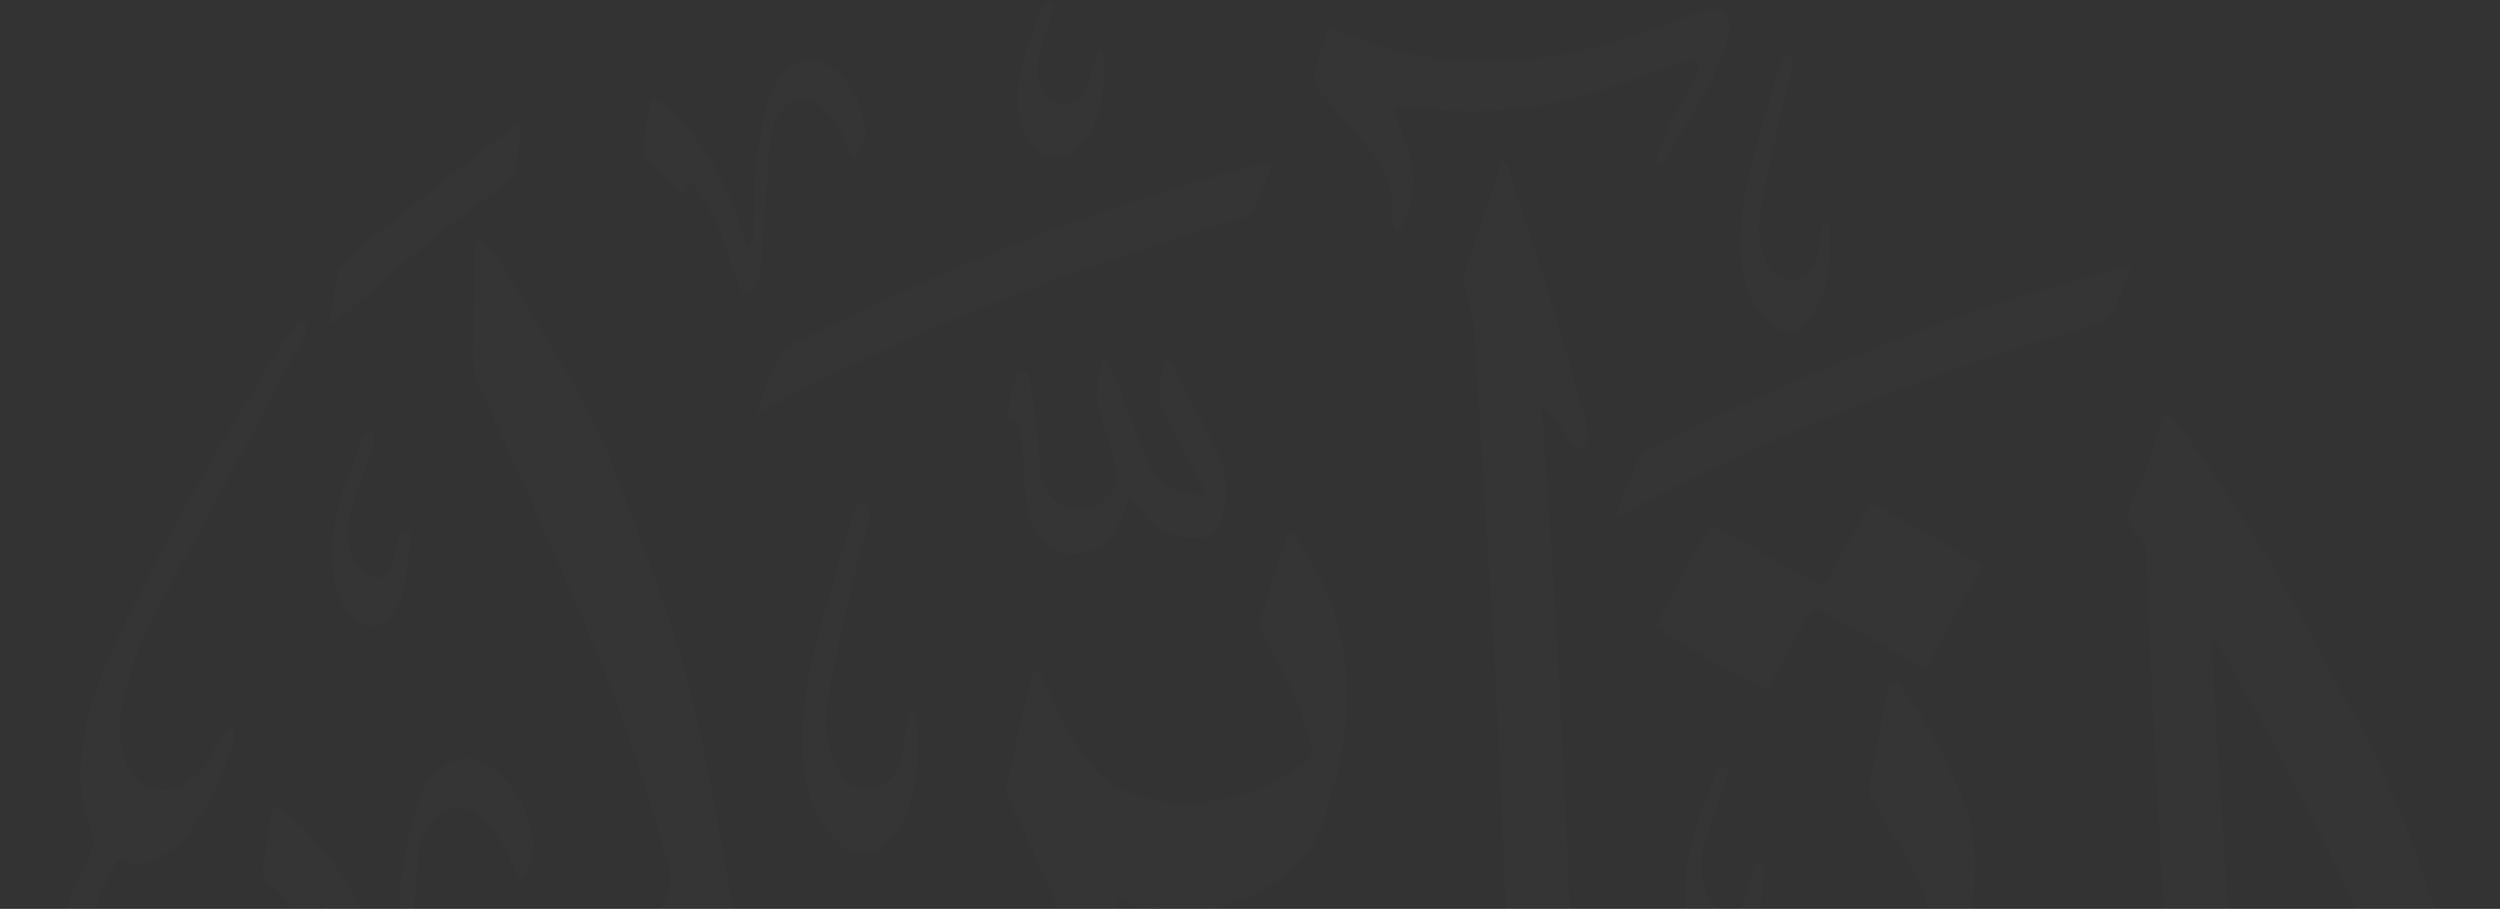 <svg width="938" height="341" viewBox="0 0 938 341" fill="none" xmlns="http://www.w3.org/2000/svg">
<rect x="0" y="0" width="938" height="341" fill="#333333" stroke="none"/>
<path d="M86.488 272.585C88.422 274.421 88.132 275.871 87.745 277.225C84.072 290.178 78.852 302.455 70.345 313.088C67.735 316.375 64.545 318.888 60.968 321.111C56.618 323.915 51.978 325.075 46.855 323.141C46.082 322.851 45.309 322.851 44.245 322.658C43.472 323.915 42.699 325.075 42.022 326.331C32.839 345.278 26.459 365.191 22.108 385.781C19.595 397.671 17.372 409.561 16.405 421.741C15.632 431.215 15.149 440.688 17.082 450.064C17.468 452.094 17.952 454.124 18.628 456.058C24.428 473.748 40.282 483.801 58.842 481.578C70.345 480.128 81.365 476.938 91.612 471.428C125.252 453.351 157.345 433.148 187.021 408.981C203.358 395.641 218.535 381.335 231.778 364.901C238.545 356.588 244.441 347.695 249.565 338.318C251.885 334.065 252.271 330.005 251.015 325.365C243.861 299.168 235.548 273.358 225.301 248.225C216.601 226.862 207.128 205.885 197.848 184.812C192.048 171.665 186.055 158.615 179.965 145.565C178.225 141.892 177.355 138.218 177.452 134.255C177.645 121.108 177.838 107.962 178.128 94.719C178.128 92.882 178.418 91.142 178.515 89.595C180.158 88.725 180.835 89.788 181.415 90.465C183.638 93.172 186.055 95.782 187.795 98.778C197.075 113.858 206.355 128.842 215.345 144.115C223.561 157.938 229.265 173.018 234.968 188.002C243.668 210.912 252.368 233.725 258.458 257.505C262.131 271.811 265.031 286.408 267.835 300.908C271.121 317.825 273.925 334.935 276.728 351.948C278.951 365.095 284.558 376.501 293.258 386.555C305.438 400.475 320.421 410.335 337.145 417.778C342.751 420.291 348.648 422.224 354.738 423.578C356.961 424.061 358.701 423.771 360.538 422.514C370.784 415.264 381.224 408.305 391.374 400.958C395.821 397.671 399.591 393.515 403.748 389.841C406.454 387.425 407.131 384.428 406.454 380.851C403.264 364.128 400.074 347.308 393.211 331.551C388.861 321.788 384.318 312.121 379.581 302.551C377.744 298.781 377.164 295.398 378.228 291.338C381.321 279.158 384.028 266.978 386.928 254.798C387.121 253.831 387.701 252.961 388.281 251.608C389.248 252.381 390.311 252.768 390.698 253.542C391.954 255.668 393.018 257.892 393.984 260.115C397.464 268.042 401.428 275.678 406.164 282.928C412.351 292.498 421.341 297.718 432.264 300.038C443.864 302.455 455.174 301.198 466.388 298.008C474.218 295.785 481.371 292.305 487.944 287.568C492.294 284.475 492.874 282.831 491.424 277.611C488.814 268.041 485.334 258.858 480.404 250.158C478.181 246.195 475.958 242.232 473.734 238.365C472.768 236.722 472.188 235.078 472.768 233.145C476.054 222.125 479.244 211.105 483.208 200.472C485.044 199.698 485.721 200.955 486.398 201.922C495.291 214.585 501.574 228.215 503.991 243.585C506.601 260.115 505.441 276.355 501.091 292.498C499.737 297.428 498.191 302.358 496.838 307.288C494.324 316.375 489.008 323.528 481.468 329.038C468.514 338.511 453.918 342.475 437.871 341.315C431.684 340.831 425.788 339.381 419.601 337.351C418.634 339.285 418.924 341.121 419.021 342.861C419.118 354.365 418.344 365.868 416.411 377.275C414.478 388.391 411.868 399.411 408.484 410.238C406.744 416.038 403.361 420.968 399.784 425.801C398.141 428.121 396.111 430.151 394.758 433.051C397.174 434.308 399.688 434.404 402.104 434.598C422.404 436.434 442.801 436.338 463.198 434.984C490.748 433.148 518.007 429.378 544.977 423.481C551.164 422.128 557.351 420.388 563.441 418.648C564.987 418.261 566.437 417.488 568.177 416.715C568.177 414.298 568.177 411.978 568.177 409.755C567.114 386.361 566.051 362.871 564.987 339.478C564.504 329.425 564.117 319.371 563.634 309.318C562.667 288.148 561.797 266.978 560.637 245.808C559.284 222.028 557.737 198.152 556.287 174.372C555.321 158.808 554.354 143.148 553.387 127.585C553.001 121.012 551.841 114.535 549.811 108.252C549.231 106.512 548.651 104.868 549.327 102.839C554.064 89.209 558.607 75.579 563.151 61.949C563.247 61.562 563.634 61.272 563.827 60.885C566.147 61.852 566.051 64.172 566.727 66.009C572.044 82.249 577.457 98.392 582.484 114.728C586.737 128.648 590.604 142.762 594.567 156.778C595.147 158.712 595.341 160.838 595.534 162.868C595.631 164.705 595.921 166.832 593.794 167.702C591.667 168.572 590.411 166.928 589.251 165.478C587.511 163.158 585.867 160.838 584.127 158.518C582.871 156.875 581.711 155.232 580.357 153.588C580.067 153.202 579.391 153.105 578.327 152.622C585.191 238.655 588.091 324.495 592.054 410.721C593.601 410.528 594.761 410.721 595.824 410.335C605.007 407.435 614.287 404.535 623.374 401.345C643.191 394.385 663.007 387.425 682.63 380.271C695.971 375.341 708.827 369.445 721.104 362.195C725.679 359.552 727.387 355.654 726.227 350.498C723.81 339.575 720.04 329.231 714.144 319.661C710.374 313.571 706.797 307.288 703.027 301.198C701.577 298.975 701.19 296.751 701.674 294.141C703.704 283.025 705.734 271.908 707.764 260.792C708.054 259.052 708.344 257.118 709.89 255.958C711.727 255.572 712.694 256.828 713.467 257.988C715.69 260.985 717.817 263.982 719.847 267.075C726.227 277.128 731.447 287.955 736.087 298.975C740.92 310.671 741.887 322.851 740.437 335.321C738.794 349.725 734.54 363.548 729.224 376.888C724.97 387.425 717.817 395.738 707.667 401.441C689.397 411.881 670.064 419.905 650.247 427.058C633.814 432.954 617.284 438.755 600.851 444.555C598.724 445.328 596.694 446.198 594.857 446.971C593.407 449.484 593.987 451.804 594.084 454.028C594.471 465.338 595.051 476.648 595.534 487.958C596.211 505.261 596.984 522.468 597.467 539.771C598.047 559.878 599.111 580.081 598.531 600.188C597.951 621.164 596.791 642.141 592.731 662.731C590.507 674.041 587.511 685.157 583.547 695.984C582.967 697.531 582.484 699.174 581.517 700.431C580.937 701.301 579.487 701.881 578.424 701.881C577.071 701.881 576.394 700.624 576.297 699.271C576.297 697.627 576.297 695.984 576.297 694.341C577.457 668.627 578.231 642.914 577.361 617.201C576.587 592.937 575.524 568.674 574.461 544.411C573.591 524.884 572.527 505.358 571.464 485.831C570.981 477.034 570.594 468.141 570.111 459.344C570.111 457.798 569.724 456.154 569.434 454.124C567.501 454.414 565.954 454.608 564.407 454.994C547.491 458.571 530.671 462.534 513.754 465.821C477.408 472.878 440.868 476.068 403.844 473.941C386.154 472.878 368.658 470.461 351.451 466.111C348.358 465.338 346.038 465.724 343.331 467.368C326.125 477.904 309.015 488.538 291.615 498.688C253.431 521.114 214.281 541.608 173.488 558.814C165.948 562.004 158.408 565.291 150.675 568.191C140.235 572.154 129.312 574.184 118.195 575.248C96.928 577.374 75.565 579.211 54.395 582.594C43.858 584.334 33.322 586.461 23.075 589.264C21.915 589.554 20.659 589.941 19.498 590.134C17.759 590.328 16.308 589.651 15.149 588.297C14.569 587.524 14.665 585.977 15.438 585.591C16.502 585.011 17.662 584.431 18.822 584.141C30.229 581.434 41.248 577.181 52.075 572.734C108.528 549.438 164.595 525.271 219.598 498.591C249.081 484.284 277.598 468.334 306.211 452.578C307.275 451.998 308.241 451.224 309.208 450.644C309.208 448.614 307.661 448.131 306.695 447.261C301.378 442.718 295.965 438.271 290.745 433.534C276.051 420.194 267.351 403.568 264.065 384.041C262.035 371.668 259.715 359.391 257.298 346.051C256.331 347.598 255.655 348.275 255.461 349.048C254.108 355.041 253.045 361.131 251.691 367.125C249.855 375.631 246.278 383.558 241.155 390.615C236.901 396.415 232.455 402.118 227.718 407.531C217.665 419.035 207.128 430.054 195.818 440.204C165.272 467.368 132.695 491.631 96.252 510.481C86.005 515.798 75.468 520.534 64.062 522.758C57.585 524.014 51.108 524.691 44.438 523.821C32.839 522.371 23.462 517.054 16.212 507.871C10.605 500.814 7.125 492.694 4.805 484.091C-0.125 465.724 -0.801 447.164 1.615 428.411C6.449 391.581 17.372 356.588 32.548 322.851C33.612 320.435 34.675 317.921 35.642 315.795C35.642 315.215 35.642 315.021 35.545 314.828C28.779 301.005 29.358 286.601 32.452 272.005C34.578 261.951 38.252 252.285 42.602 242.908C54.589 216.905 68.315 191.868 82.718 167.122C89.292 155.908 96.058 144.888 102.825 133.868C105.338 129.808 108.142 126.038 110.848 122.172C111.428 121.398 112.202 120.722 112.782 120.045C115.005 120.722 115.682 122.172 115.102 123.912C114.425 125.845 113.458 127.682 112.492 129.422C96.542 159.098 80.495 188.872 64.545 218.548C61.742 223.768 58.938 229.085 56.232 234.402C51.592 243.682 48.112 253.251 46.082 263.401C44.632 270.555 44.728 277.708 46.758 284.765C49.852 295.301 59.422 299.265 69.185 294.141C73.535 291.918 76.628 288.341 78.852 284.088C80.302 281.381 81.655 278.578 83.298 275.968C83.975 274.808 85.232 274.035 86.295 272.875L86.488 272.585Z" fill="white" fill-opacity="0.01"/>
<path d="M713.173 713.093C722.936 726.626 734.053 736.873 750.003 740.739C759.863 743.156 769.626 742.383 779.293 739.676C793.986 735.616 807.036 728.269 819.313 719.473C821.923 717.539 824.146 715.026 826.369 712.996C826.369 710.966 826.369 709.516 826.369 708.163C826.176 680.226 826.273 652.193 825.789 624.256C825.403 600.766 824.533 577.373 823.566 553.98C822.309 525.656 820.763 497.236 819.216 468.913C818.249 450.837 817.283 432.76 816.219 414.683C815.253 397.863 814.093 381.043 813.126 364.223C812.159 347.21 811.193 330.1 810.226 313.087C809.163 292.787 808.003 272.39 807.036 252.09C806.359 238.074 805.779 224.154 805.393 210.137C805.296 206.077 804.619 202.404 801.236 199.697C800.269 198.924 799.496 197.86 799.013 196.797C798.529 195.734 798.143 194.38 798.433 193.317C798.819 191.287 799.399 189.257 800.366 187.517C804.716 178.817 807.519 169.634 810.129 160.257C810.613 158.517 810.806 156.584 812.643 155.134C813.416 155.52 814.383 155.81 815.059 156.487C816.413 158.034 817.573 159.677 818.829 161.417C837.293 186.454 853.726 212.844 868.226 240.297C872.383 248.127 876.443 255.957 880.793 263.69C895.679 290.177 906.699 318.21 915.303 347.307C922.263 370.797 928.256 394.48 932.122 418.647C936.956 448.613 938.792 478.773 937.149 509.03C933.766 570.8 917.042 628.799 888.043 683.416C880.019 698.496 870.643 712.803 859.913 726.143C858.753 727.593 857.496 728.946 856.143 730.203C855.756 730.589 854.499 730.396 853.919 730.009C853.339 729.623 852.663 728.463 852.856 727.979C853.533 726.239 854.403 724.596 855.369 723.049C863.393 709.903 870.643 696.273 877.119 682.256C892.779 648.036 903.413 612.27 909.406 575.15C913.369 550.5 915.302 525.753 914.916 500.813C914.046 441.943 902.446 385.297 879.343 331.067C877.796 327.49 876.153 323.913 874.413 320.433C861.943 295.397 848.893 270.65 834.973 246.387C833.716 244.26 832.459 242.23 831.299 240.2C829.463 240.684 829.849 241.844 829.946 242.81C830.526 253.927 831.009 265.044 831.686 276.064C832.169 285.054 832.943 294.14 833.523 303.13C834.973 325.267 836.326 347.5 837.776 369.637C839.613 397.96 841.643 426.283 843.286 454.606C844.543 475.97 845.413 497.333 846.379 518.696C848.409 560.65 849.086 602.603 848.409 644.556C848.023 665.339 846.283 686.123 841.256 706.326C837.873 720.149 832.846 733.393 826.756 746.249C824.339 751.373 820.763 755.626 816.413 759.106C800.366 771.962 782.483 780.759 761.7 782.886C753.773 783.659 746.136 782.789 738.596 780.372C727.383 776.796 717.813 770.513 710.08 761.716C707.083 758.333 704.473 754.659 702.636 750.406C699.543 743.059 696.45 735.616 693.356 728.269C692.873 727.206 692.39 726.046 692.003 725.079C691.326 725.079 690.843 724.983 690.553 725.079C689.2 725.563 687.846 726.046 686.493 726.626C661.36 738.613 634.97 747.313 608.87 756.689C595.723 761.329 582.77 766.743 570.01 772.446C555.027 779.116 541.59 788.202 529.217 798.836C515.007 811.112 502.537 825.129 490.55 839.436C480.013 852.099 469.477 864.762 458.94 877.329C452.85 884.676 445.6 890.766 438.06 896.469C428.394 903.719 417.374 907.489 405.387 907.972C394.657 908.359 384.604 905.652 375.324 900.239C366.237 894.922 359.084 887.672 353.38 878.972C347.29 869.596 343.23 859.252 340.234 848.522C339.17 844.752 338.397 840.886 337.527 837.116C337.14 835.376 336.56 833.636 335.98 831.509C333.854 832.186 332.114 832.766 330.47 833.442C313.747 840.016 296.54 844.849 278.754 847.362C258.744 850.166 238.927 849.779 219.401 844.462C188.854 836.149 165.751 818.169 150.188 790.716C140.811 774.186 135.784 756.303 133.754 737.453C130.178 704.586 136.268 673.169 148.157 642.623C151.927 632.859 156.471 623.386 161.497 614.106C162.174 612.849 162.851 611.593 163.624 610.336C164.977 608.306 167.877 607.63 170.197 608.886C170.777 609.176 171.357 610.24 171.261 610.916C170.971 612.27 170.487 613.623 169.811 614.879C161.884 630.346 156.374 646.683 152.024 663.406C148.931 675.393 147.384 687.669 147.481 700.043C147.674 747.506 174.644 785.883 219.401 801.929C239.894 809.276 261.064 811.209 282.621 808.792C300.407 806.859 317.324 801.929 333.564 794.582C335.11 793.906 336.56 793.132 338.01 792.456C340.04 791.489 341.104 789.943 341.587 787.719C342.07 784.916 342.747 782.112 343.327 779.309C347.484 761.136 354.54 744.026 363.24 727.689C367.59 719.473 372.23 711.546 376.87 703.523C379.287 699.269 381.897 695.016 384.507 690.569C383.734 689.409 383.057 688.249 382.187 687.089C377.74 681.193 375.42 674.523 374.55 667.176C373.197 654.706 374.744 642.526 377.837 630.539C381.414 616.813 385.474 603.183 389.34 589.553C389.824 587.813 390.694 586.17 391.66 584.623C391.95 584.14 393.207 583.753 393.787 583.946C394.367 584.14 394.947 585.01 395.237 585.783C395.43 586.266 395.334 587.04 395.237 587.62C394.947 589.263 394.56 590.81 394.077 592.453C389.437 608.886 386.054 625.609 382.67 642.333C381.607 647.746 381.124 653.353 382.187 658.863C382.864 662.343 383.927 665.629 385.764 668.626C390.307 675.683 399.104 675.586 403.357 668.336C404.614 666.306 405.194 663.793 405.774 661.376C406.45 658.573 406.547 655.673 407.127 652.869C407.32 651.999 407.804 651.129 408.577 649.293C409.35 651.033 409.93 651.806 410.027 652.676C410.8 661.763 410.51 670.753 407.417 679.453C406.837 681.193 406.064 682.933 405.194 684.576C401.81 691.149 399.394 693.083 391.95 694.726C391.274 695.886 390.404 697.239 389.63 698.689C382.284 713.189 375.034 727.689 367.687 742.189C360.824 755.626 356.957 770.126 352.897 784.626C354.637 785.689 355.797 784.626 356.957 784.046C373.68 776.023 390.017 767.323 406.064 758.139C431.777 743.349 456.523 727.109 480.4 709.613C483.397 707.389 486.297 705.069 489.1 702.653C490.84 701.203 492.29 699.463 493.837 697.819C496.35 695.113 496.737 692.019 495.287 688.733C494.803 687.573 494.417 686.413 493.933 685.349C489.97 676.359 486.297 667.079 481.947 658.283C474.697 643.686 469.09 628.509 463.87 613.043C460.39 602.893 456.91 592.84 453.333 582.786C452.077 579.113 451.014 575.246 446.76 573.41C449.177 565.676 451.593 558.523 453.817 551.273C455.943 544.216 457.973 537.16 460.197 529.523C461.647 530.973 462.71 531.843 463.483 533.003C468.317 539.383 473.15 545.763 477.983 552.24C486.103 563.163 494.223 573.99 502.15 585.01C504.663 588.49 506.79 592.26 508.917 596.03C509.787 597.48 509.303 599.123 508.24 599.896C507.177 600.766 505.92 600.766 504.76 600.186C503.31 599.51 501.86 598.64 500.507 597.77C496.447 595.353 492.483 592.84 488.327 590.423C487.167 589.746 485.813 589.36 484.653 588.876C483.493 590.23 484.363 591.1 484.653 591.97C487.843 599.8 491.13 607.533 494.32 615.363C498.96 626.77 503.213 638.369 506.017 650.453C510.85 671.526 509.207 692.019 502.15 712.416C496.833 727.979 487.747 740.159 474.213 749.729C449.66 767.033 425.107 784.336 399.104 799.513C384.217 808.212 368.654 815.753 353.09 823.389C351.254 824.259 349.417 825.226 347.29 826.289C347.387 827.739 347.29 829.189 347.58 830.542C348.74 837.502 350.867 844.172 354.154 850.359C358.407 858.286 364.497 864.279 372.907 867.469C396.01 876.169 417.374 873.559 436.224 856.836C453.237 841.756 468.8 825.516 483.107 807.826C489.68 799.706 496.543 791.682 503.6 783.949C515.2 771.286 528.057 760.073 543.04 751.469C548.937 748.086 554.93 744.896 561.117 742.189C587.12 730.783 613.8 721.019 640.48 711.256C652.853 706.713 665.226 702.169 677.503 697.626C680.21 696.659 682.82 695.403 685.623 694.243C685.623 689.216 684.85 684.576 684.366 679.936C682.53 664.373 680.113 649.003 679.823 633.246C679.823 630.539 679.823 627.929 679.726 625.223C679.34 616.619 681.08 608.5 684.366 600.573C686.493 595.45 688.716 590.326 691.036 585.3C694.903 576.986 700.413 569.833 706.6 563.163C712.593 556.88 720.036 556.686 727.77 558.91C731.153 559.876 734.053 562.003 736.566 564.42C739.756 567.416 742.366 570.8 744.493 574.666C749.519 583.85 753.966 593.323 757.253 603.376C761.119 615.459 761.506 627.639 759.766 640.013C757.543 655.866 751.743 670.559 744.783 684.866C742.753 689.023 739.95 692.503 736.76 695.789C731.636 701.203 725.74 705.649 719.553 709.806C717.91 710.966 716.266 712.126 714.043 713.576L713.173 713.093ZM702.153 683.706C707.083 682.353 710.95 680.323 714.816 678.583C722.84 674.909 730.573 670.559 737.34 664.663C739.853 662.536 742.076 660.119 744.396 657.703C746.426 655.576 746.813 652.966 746.04 650.259C745.75 649.293 745.46 648.326 745.073 647.359C740.046 635.373 734.633 623.676 727.963 612.56C726.03 609.37 723.806 606.373 721.39 603.57C719.843 601.733 717.716 600.186 715.59 599.026C711.916 596.9 707.953 596.9 704.57 599.51C699.253 603.57 695 608.596 692.776 614.976C691.81 617.78 691.713 620.583 692.196 623.483C694.613 638.273 696.933 653.159 699.35 667.949C700.22 672.976 701.186 678.003 702.25 683.706H702.153Z" fill="white" fill-opacity="0.01"/>
<path d="M620.857 235.073C627.914 222.119 634.777 209.553 642.027 196.793C649.567 200.66 656.334 204.816 663.294 208.683C670.061 212.453 676.731 216.513 683.884 220.09C687.557 215.063 689.974 209.65 692.874 204.526C695.774 199.403 698.674 194.183 701.284 189.35C701.961 189.156 702.154 189.06 702.347 188.963C702.541 188.963 702.734 188.963 702.927 189.06C715.784 196.31 728.737 203.56 741.594 210.81C742.077 211.1 742.561 211.583 742.947 211.969C743.044 212.066 743.14 212.356 743.43 212.936C736.664 225.213 729.704 237.779 722.647 250.636C721.101 249.959 719.747 249.573 718.587 248.896C708.051 242.903 697.514 236.909 686.977 231.013C685.044 229.949 683.014 228.886 680.791 227.629C679.921 228.886 678.954 229.853 678.277 231.109C674.024 238.649 669.964 246.189 665.807 253.729C664.841 255.469 663.777 257.209 662.811 258.853C657.591 256.823 625.497 238.649 620.857 234.976V235.073Z" fill="white" fill-opacity="0.01"/>
<path d="M621.147 62.041C621.341 60.784 621.437 59.817 621.727 58.851C623.757 51.891 626.851 45.414 630.427 39.131C632.457 35.554 634.391 31.977 636.227 28.304C636.904 26.854 637.871 25.404 636.904 23.471C634.294 22.504 631.781 23.471 629.267 24.244C623.757 25.984 618.344 27.917 612.931 29.754C601.814 33.524 590.794 37.294 579.194 39.324C564.307 42.031 549.324 42.127 534.341 40.774C530.667 40.484 526.994 39.904 523.514 40.097C522.161 41.547 523.031 42.611 523.514 43.674C524.964 47.347 526.511 50.924 527.767 54.597C530.957 63.684 530.957 72.771 527.477 81.761C526.801 83.597 526.221 85.627 524.191 86.787C522.257 85.434 522.644 83.501 522.451 81.761C522.258 78.861 522.451 75.961 521.871 73.157C520.807 66.971 518.294 61.364 514.234 56.531C509.401 50.634 504.374 44.931 499.444 39.131C498.284 37.681 496.931 36.424 495.771 34.974C493.258 31.881 492.484 28.497 493.838 24.631C495.094 20.957 496.061 17.187 497.414 13.514C498.381 10.807 499.348 10.517 502.151 11.484C503.698 12.064 505.148 12.741 506.694 13.321C528.347 22.117 550.677 24.727 573.877 22.214C591.181 20.281 607.807 15.834 623.951 9.647C628.011 8.101 631.974 6.457 636.034 5.007C637.774 4.331 639.514 3.751 641.351 3.557C646.184 2.977 649.761 6.651 649.084 11.484C648.891 13.127 648.504 14.771 647.827 16.221C645.604 21.924 643.671 27.917 640.771 33.234C635.937 42.031 630.427 50.537 625.111 59.044C624.241 60.397 623.371 61.751 621.147 62.041Z" fill="white" fill-opacity="0.01"/>
<path d="M799.889 99.847C799.406 101.297 799.116 102.457 798.729 103.521C796.989 107.484 795.056 111.35 793.509 115.41C792.252 118.794 790.029 120.534 786.549 121.597C775.916 124.69 765.282 127.977 754.746 131.457C704.963 147.504 656.726 167.32 610.616 191.97C609.553 192.55 608.393 193.034 607.426 193.517C606.169 192.454 606.749 191.584 607.136 190.617C609.263 185.3 611.583 179.984 613.613 174.667C614.869 171.284 616.996 169.35 620.089 167.804C645.126 155.43 670.549 143.83 696.553 133.39C727.679 120.92 759.289 110.094 791.769 101.684C794.282 101.007 796.796 99.944 799.986 100.041L799.889 99.847Z" fill="white" fill-opacity="0.01"/>
<path d="M283.974 154.837C284.361 153.193 284.457 152.227 284.844 151.357C286.971 146.04 289.291 140.723 291.321 135.31C292.481 132.217 294.317 130.187 297.314 128.833C314.521 120.907 331.437 112.594 348.741 104.957C387.117 88.04 426.557 73.83 467.157 63.004C469.574 62.327 471.894 61.747 474.31 61.167C475.277 60.974 476.244 61.07 477.887 60.974C475.084 67.354 472.474 73.154 469.864 78.954C468.897 81.08 466.964 81.66 464.934 82.24C455.944 84.947 446.857 87.75 437.867 90.554C386.247 106.987 336.271 127.287 288.421 152.71C287.164 153.387 285.907 153.87 283.974 154.837Z" fill="white" fill-opacity="0.01"/>
<path d="M120.511 339.566C119.254 341.886 118.288 343.626 117.418 345.173C116.258 345.849 115.581 345.173 115.098 344.689C110.458 340.339 105.818 335.893 101.178 331.543C99.244 329.706 98.278 327.579 98.664 324.969C99.728 318.299 100.694 311.533 101.854 304.863C101.951 304.089 102.531 303.316 102.918 302.349C106.398 303.509 108.911 305.926 111.424 308.343C119.738 316.173 126.601 325.066 132.207 335.023C136.751 343.143 140.231 351.649 142.937 360.543C143.904 363.733 144.774 366.826 145.837 370.016C146.031 370.693 146.611 371.273 147.481 372.626C148.641 368.179 149.221 364.699 149.221 361.026C149.221 356.483 149.414 351.939 149.414 347.493C149.511 332.413 152.121 317.623 156.084 303.123C157.534 297.806 160.144 293.263 164.107 289.493C170.487 283.403 177.737 282.919 184.697 288.236C193.784 295.099 198.424 304.379 199.971 315.496C200.647 320.716 199.101 325.259 195.234 329.416C194.557 328.546 193.881 327.773 193.494 326.999C192.237 324.389 191.174 321.683 189.917 319.169C187.597 314.336 184.504 309.889 180.251 306.506C178.704 305.249 176.867 304.186 174.934 303.413C170.874 301.866 167.201 303.123 164.107 305.926C159.661 309.986 157.341 315.109 156.857 321.103C156.471 325.839 156.084 330.576 155.697 335.216C154.731 349.136 153.764 363.153 152.797 377.073C152.507 381.809 151.927 386.546 149.221 390.606C147.771 392.733 145.741 392.926 144.291 390.799C143.421 389.446 142.647 387.996 142.067 386.449C140.424 382.003 138.781 377.556 137.427 373.013C133.948 361.703 128.437 351.456 121.767 341.693C121.381 341.209 121.091 340.629 120.511 339.663V339.566Z" fill="white" fill-opacity="0.01"/>
<path d="M423.66 186.355C422.79 188.965 422.113 191.285 421.147 193.509C419.987 196.118 418.923 198.922 417.183 201.048C409.353 210.908 395.047 209.845 388.57 199.115C386.83 196.312 385.67 193.218 385.284 189.835C384.8 184.712 384.317 179.589 384.124 174.465C383.834 169.149 383.35 163.832 382.094 158.805C378.517 157.645 378.13 157.355 378.324 154.939C378.71 149.429 379.967 144.015 382.19 138.989C385.187 138.795 386.057 140.729 386.347 142.759C387.314 148.655 388.377 154.552 388.957 160.449C389.537 165.765 389.73 171.082 390.117 176.398C390.504 181.908 393.114 186.162 397.754 189.062C404.714 193.315 414.187 190.512 417.86 183.165C419.31 180.265 419.117 177.172 418.247 174.175C416.603 168.472 415.347 162.575 413.317 156.969C410.514 149.332 411.287 142.082 414.187 134.252C415.057 135.219 415.83 135.799 416.314 136.669C417.184 138.505 417.957 140.439 418.73 142.372C421.63 150.105 424.433 157.839 427.333 165.475C428.3 167.989 429.267 170.405 430.33 172.918C433.23 179.685 438.45 183.649 445.603 184.905C447.537 185.292 449.567 186.065 451.887 185.195C451.5 183.939 451.307 182.779 450.823 181.715C446.763 173.885 442.8 165.959 438.353 158.322C433.907 150.685 433.617 143.339 437.87 135.799C439.417 135.509 439.803 136.669 440.287 137.442C441.35 139.182 442.22 141.019 443.187 142.855C447.44 151.265 451.597 159.772 456.14 168.085C460.683 176.592 460.78 185.389 458.46 194.475C457.01 200.082 454.4 201.918 448.697 201.918C439.803 201.918 432.747 198.535 427.72 191.188C426.753 189.835 425.883 188.482 424.917 187.128C424.82 186.935 424.627 186.935 423.563 186.259L423.66 186.355Z" fill="white" fill-opacity="0.01"/>
<path d="M342.65 266.392C343.424 269.195 344.004 270.548 344.1 271.902C344.777 281.182 344.39 290.365 341.877 299.452C340.524 304.478 338.494 309.118 335.497 313.372C329.31 322.072 321.19 322.845 313.65 315.305C308.914 310.568 305.724 304.865 303.79 298.485C302.244 293.362 301.374 288.142 301.18 282.728C300.6 268.422 302.824 254.405 306.497 240.678C310.46 225.792 314.907 211.002 319.16 196.212C319.644 194.472 320.417 192.732 321.094 191.089C321.384 190.412 322.06 189.735 322.64 189.155C323.51 188.285 325.444 188.672 325.734 189.832C326.024 190.799 326.314 191.862 326.217 192.829C326.024 194.665 325.54 196.502 325.057 198.242C319.644 217.865 315.39 237.779 311.427 257.692C309.977 264.942 309.01 272.385 311.04 279.732C312.007 283.115 313.07 286.498 314.714 289.495C319.837 298.485 330.857 298.388 336.174 289.495C338.204 286.015 338.784 282.148 339.364 278.282C339.75 275.478 340.137 272.578 340.717 269.775C340.814 269.098 341.394 268.518 342.554 266.488L342.65 266.392Z" fill="white" fill-opacity="0.01"/>
<path d="M320.123 59.238C318.77 56.242 317.803 54.018 316.74 51.795C314.903 47.638 312.39 43.868 309.006 40.775C302.723 35.168 296.633 35.942 291.993 43.095C290.06 46.092 289.19 49.378 288.9 52.955C287.836 68.518 286.58 84.082 285.42 99.742C285.226 103.125 284.55 106.315 282.616 109.118C282.23 109.795 281.456 110.182 281.07 110.665C278.556 110.278 277.88 108.538 277.203 106.798C275.85 103.125 274.4 99.548 273.336 95.778C270.726 86.788 266.473 78.572 261.35 70.935C260.673 69.968 259.803 69.098 258.933 67.938C257.967 69.582 257.193 71.032 256.323 72.482C253.81 71.418 252.263 69.292 250.523 67.745C248.107 65.522 245.787 63.202 243.37 60.978C241.823 59.432 240.857 57.692 241.243 55.468C242.113 49.958 242.983 44.545 243.95 39.035C243.95 38.455 244.53 37.972 245.013 37.102C246.077 37.682 247.237 38.068 248.107 38.842C251.973 42.515 255.936 46.092 259.416 50.152C267.44 59.528 272.95 70.258 276.72 81.858C277.686 84.952 278.556 88.142 279.62 91.332C279.91 92.202 280.586 92.975 281.166 94.135C282.81 90.075 282.81 86.402 282.81 82.728C283.003 74.512 282.81 66.295 284.066 58.078C285.13 50.732 286.676 43.482 288.803 36.425C290.156 31.688 292.863 27.918 296.73 24.922C301.08 21.538 305.913 21.345 310.553 24.342C319.446 30.238 323.7 38.842 324.666 49.185C325.053 52.762 323.41 55.952 320.316 59.335L320.123 59.238Z" fill="white" fill-opacity="0.01"/>
<path d="M195.142 46.286C195.238 47.736 195.432 48.51 195.335 49.186C194.948 52.473 194.368 55.663 194.078 58.95C193.208 67.843 193.208 66.199 187.408 70.453C167.398 85.049 148.355 100.613 130.085 117.239C128.538 118.593 126.895 119.753 125.252 121.009C125.155 121.009 124.865 121.009 124.285 120.816C124.285 120.043 123.995 119.076 124.092 118.109C124.768 113.856 125.445 109.603 126.122 105.349C126.508 103.029 127.378 100.999 128.925 99.259C131.342 96.746 133.565 94.039 136.272 91.816C151.738 79.539 167.302 67.359 182.865 55.179C185.958 52.763 189.148 50.443 192.242 48.123C193.015 47.543 193.885 47.059 195.142 46.286Z" fill="white" fill-opacity="0.01"/>
<path d="M684.943 82.823C685.523 83.693 686.2 84.273 686.296 84.95C687.166 94.906 686.78 104.67 682.526 113.95C681.366 116.366 680.013 118.686 678.273 120.716C674.31 125.26 669.283 125.743 664.643 121.876C662.323 119.943 660.293 117.43 658.65 114.916C655.17 109.406 653.623 103.316 653.236 96.84C652.463 84.37 654.3 72.19 657.586 60.3C660.583 49.183 663.773 38.163 666.963 27.143C667.446 25.403 668.22 23.663 669.09 22.02C669.38 21.44 670.733 20.763 671.023 20.956C671.796 21.44 672.666 22.407 672.666 23.18C672.666 24.823 672.183 26.37 671.796 28.013C669.186 39.227 666.383 50.343 663.87 61.556C662.42 67.936 661.356 74.413 660.196 80.89C659.23 86.69 660.196 92.393 662.516 97.806C664.74 103.123 668.316 105.54 672.763 105.153C677.113 104.766 680.4 101.673 681.85 96.356C682.526 94.036 682.72 91.523 683.106 89.106C683.396 87.076 683.493 85.046 685.04 83.016L684.943 82.823Z" fill="white" fill-opacity="0.01"/>
<path d="M413.606 18.829C413.992 20.666 414.476 21.826 414.476 22.986C414.379 30.43 413.799 37.776 411.286 44.736C410.416 47.249 409.256 49.666 407.806 51.889C406.549 53.726 405.002 55.466 403.166 56.723C397.656 60.783 391.662 59.913 387.409 54.499C383.156 48.893 381.319 42.416 381.802 35.456C382.092 31.009 382.866 26.466 384.122 22.116C385.766 16.413 387.892 10.903 390.019 5.296C390.696 3.653 392.049 2.3 393.209 0.946C393.402 0.753 393.982 0.753 394.369 0.946C394.659 1.043 395.046 1.526 395.046 1.816C395.046 3.073 394.949 4.233 394.562 5.393C393.016 10.516 391.469 15.64 389.922 20.666C388.666 24.533 388.762 28.303 390.116 32.073C390.406 32.846 390.696 33.62 391.082 34.296C393.112 37.389 395.819 39.516 399.686 39.323C403.552 39.13 406.259 36.906 407.612 33.426C408.676 30.526 409.352 27.53 410.319 24.63C410.996 22.793 410.899 20.57 413.606 18.636V18.829Z" fill="white" fill-opacity="0.01"/>
<path d="M124.569 206.945C124.762 199.695 126.309 191.188 129.016 182.971C130.949 177.171 133.366 171.468 135.686 165.765C136.169 164.605 136.749 163.541 137.619 162.671C138.006 162.285 139.166 162.285 139.842 162.478C140.229 162.575 140.712 163.445 140.712 163.928C140.519 165.378 140.132 166.731 139.649 168.085C137.039 175.721 134.429 183.261 131.819 190.801C129.692 197.085 129.982 203.368 132.399 209.555C133.559 212.551 135.589 214.775 138.489 216.128C142.066 217.771 145.159 216.805 146.512 213.131C147.769 209.651 148.446 205.978 149.412 202.401C150.089 199.598 151.249 197.955 152.506 198.631C154.342 199.598 154.149 201.338 153.956 202.981C153.279 209.748 152.602 216.515 150.766 223.088C149.799 226.568 148.156 229.565 145.836 232.175C143.226 235.075 140.422 235.655 136.942 234.108C132.206 231.981 128.919 228.501 127.082 223.571C125.536 219.415 124.569 214.098 124.666 207.041L124.569 206.945Z" fill="white" fill-opacity="0.01"/>
<path d="M632.365 331.457C632.752 325.077 634.008 316.667 636.812 308.74C638.842 302.747 641.258 296.85 643.675 290.857C644.158 289.794 644.932 288.73 645.705 287.86C645.995 287.57 646.865 287.474 647.348 287.667C647.832 287.86 648.412 288.537 648.315 289.02C648.218 290.374 647.928 291.824 647.445 293.177C644.835 301.007 642.128 308.74 639.518 316.474C637.488 322.564 637.875 328.654 640.002 334.55C641.065 337.547 642.998 339.964 645.995 341.317C649.862 343.154 652.955 342.187 654.502 338.127C655.662 334.84 656.242 331.36 657.208 327.977C657.498 326.817 657.885 325.657 658.465 324.594C658.658 324.207 659.528 323.82 660.012 323.917C660.495 323.917 661.268 324.497 661.365 324.98C661.655 325.947 661.848 327.01 661.752 327.977C661.172 335.13 660.495 342.284 658.175 349.244C657.402 351.757 656.048 354.174 654.502 356.3C651.215 360.843 647.542 361.424 642.708 358.524C638.842 356.204 636.135 352.917 634.685 348.664C632.945 343.734 632.172 338.707 632.365 331.457Z" fill="white" fill-opacity="0.01"/>
</svg>
